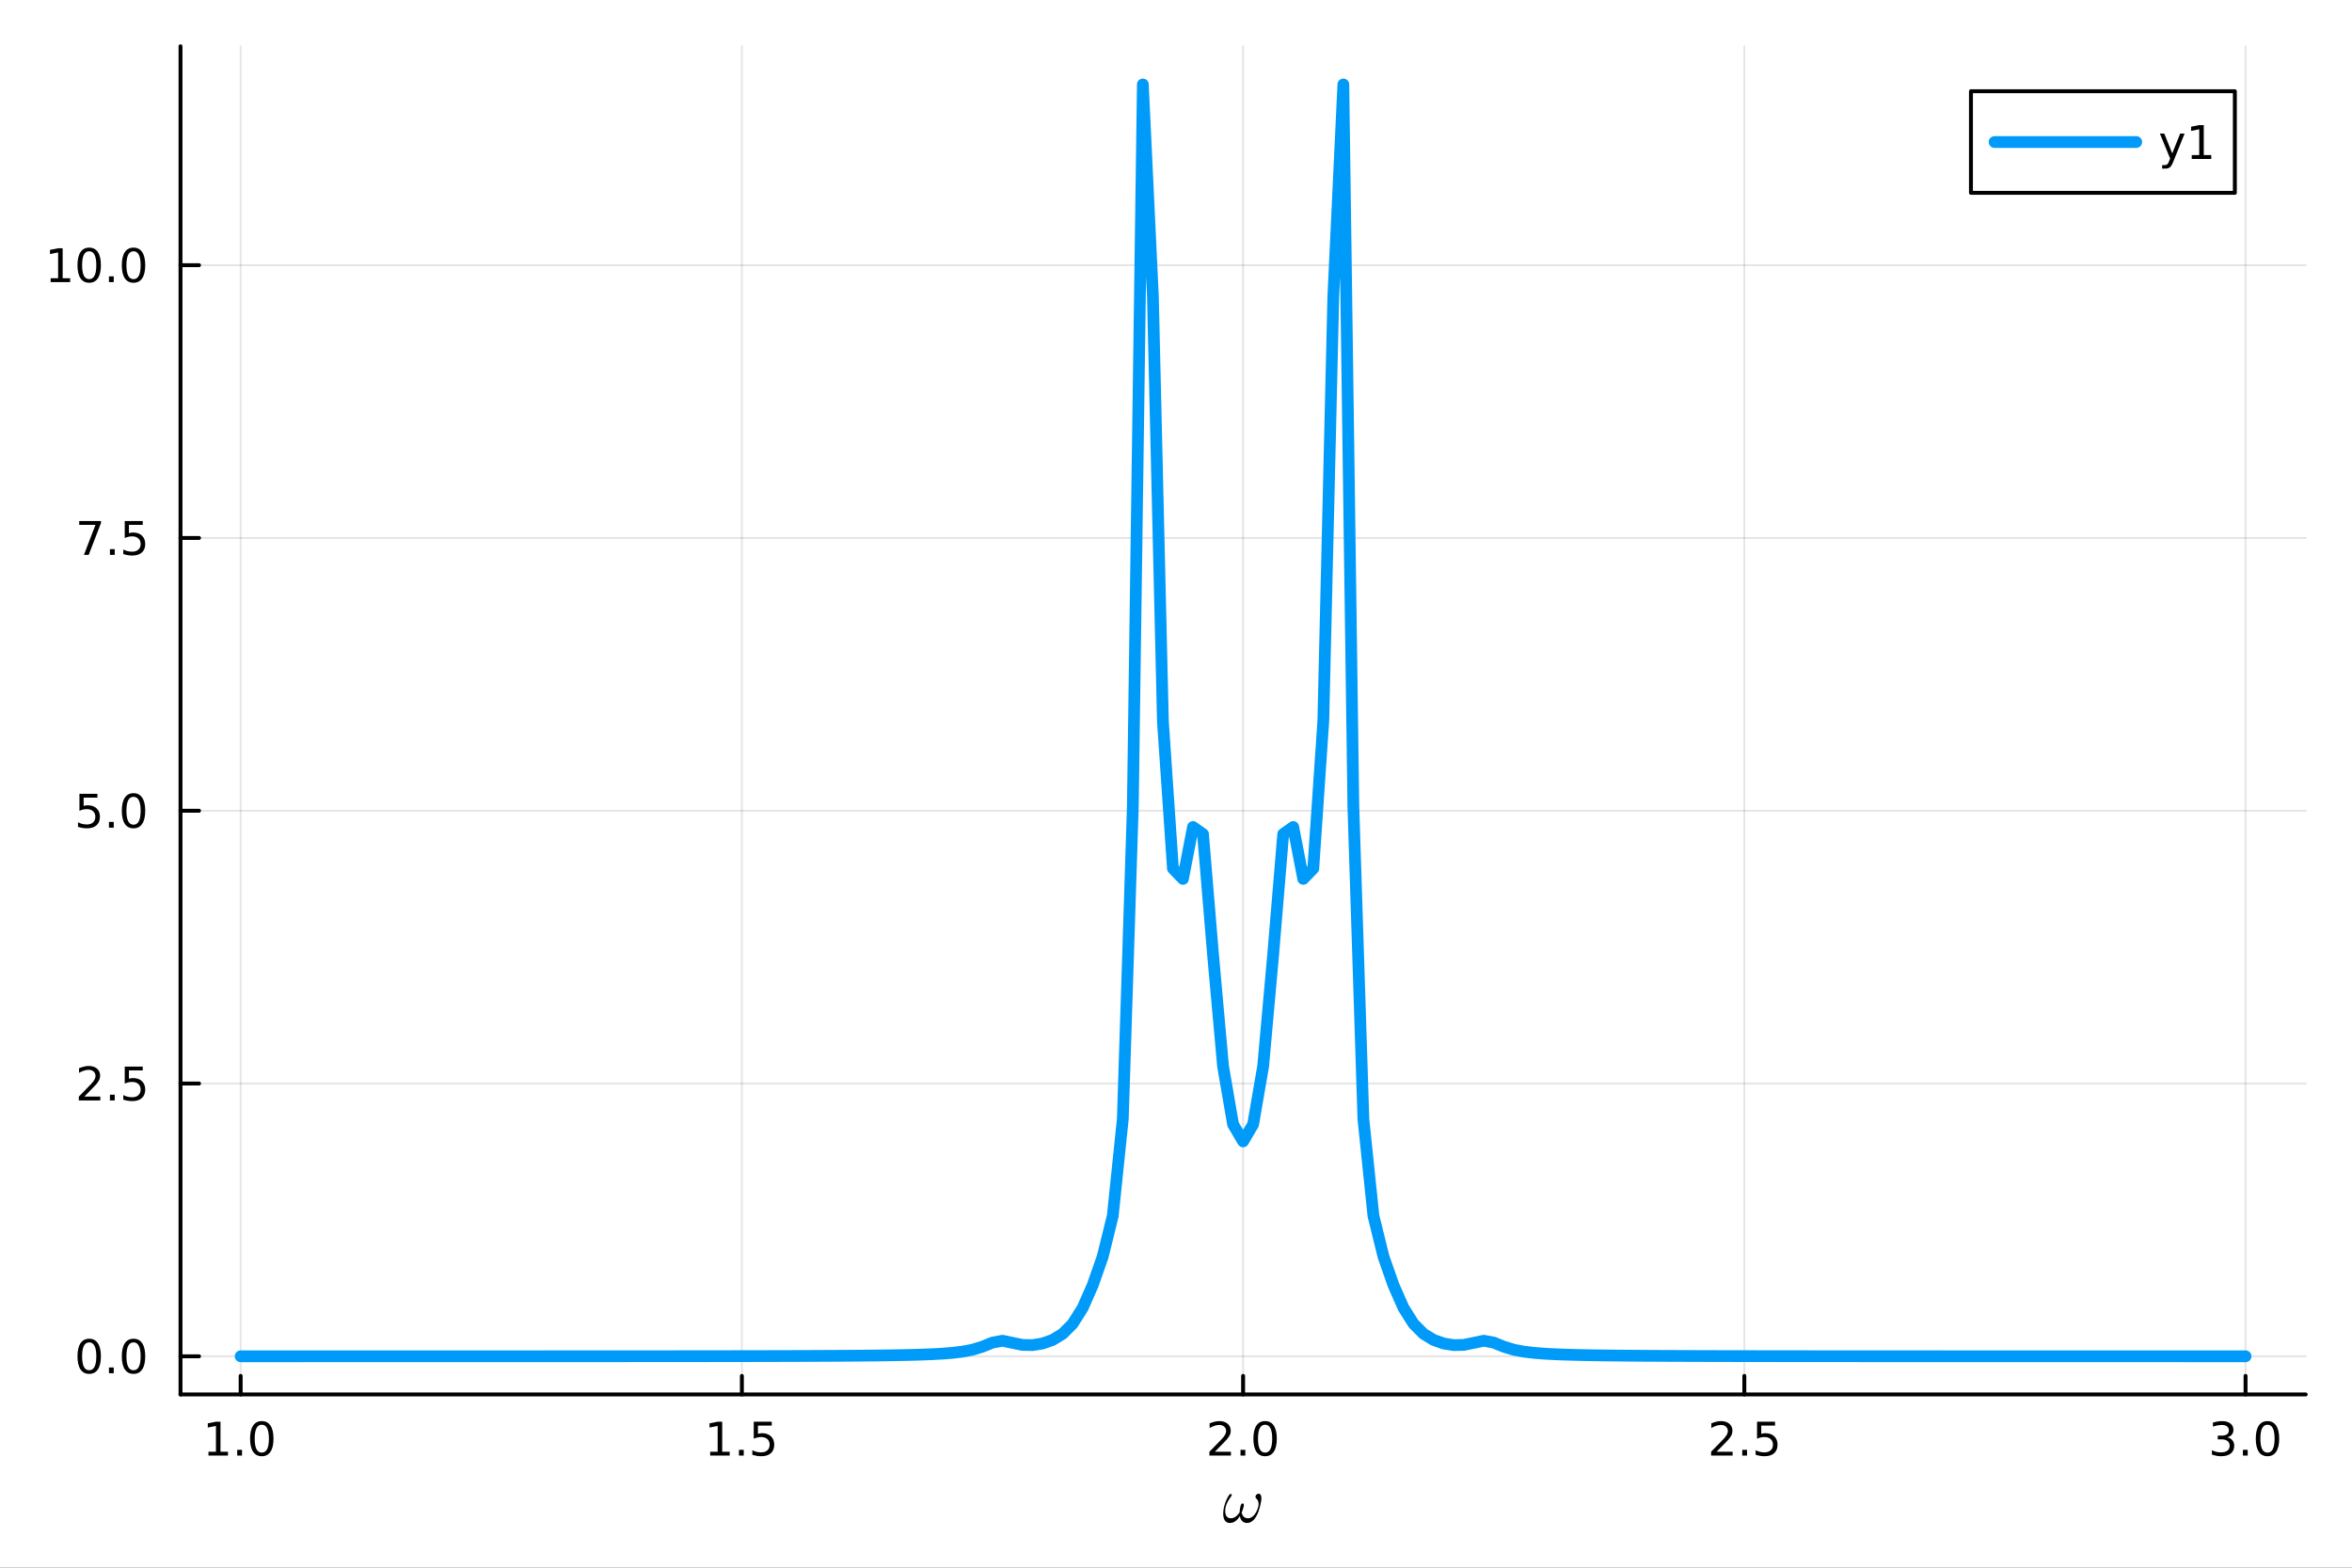 <?xml version="1.0" encoding="utf-8"?>
<svg xmlns="http://www.w3.org/2000/svg" xmlns:xlink="http://www.w3.org/1999/xlink" width="600" height="400" viewBox="0 0 2400 1600">
<rect x="0" y="0" width="2400" height="1600" fill="#333333" stroke="none"/>
<defs>
  <clipPath id="clip850">
    <rect x="0" y="0" width="2400" height="1600"/>
  </clipPath>
</defs>
<path clip-path="url(#clip850)" d="M0 1600 L2400 1600 L2400 0 L0 0  Z" fill="#ffffff" fill-rule="evenodd" fill-opacity="1"/>
<defs>
  <clipPath id="clip851">
    <rect x="480" y="0" width="1681" height="1600"/>
  </clipPath>
</defs>
<path clip-path="url(#clip850)" d="M184.191 1423.18 L2352.76 1423.18 L2352.76 47.244 L184.191 47.244  Z" fill="#ffffff" fill-rule="evenodd" fill-opacity="1"/>
<defs>
  <clipPath id="clip852">
    <rect x="184" y="47" width="2170" height="1377"/>
  </clipPath>
</defs>
<polyline clip-path="url(#clip852)" style="stroke:#000000; stroke-linecap:round; stroke-linejoin:round; stroke-width:2; stroke-opacity:0.1; fill:none" points="245.565,1423.18 245.565,47.244 "/>
<polyline clip-path="url(#clip852)" style="stroke:#000000; stroke-linecap:round; stroke-linejoin:round; stroke-width:2; stroke-opacity:0.1; fill:none" points="757.019,1423.18 757.019,47.244 "/>
<polyline clip-path="url(#clip852)" style="stroke:#000000; stroke-linecap:round; stroke-linejoin:round; stroke-width:2; stroke-opacity:0.1; fill:none" points="1268.47,1423.18 1268.47,47.244 "/>
<polyline clip-path="url(#clip852)" style="stroke:#000000; stroke-linecap:round; stroke-linejoin:round; stroke-width:2; stroke-opacity:0.1; fill:none" points="1779.93,1423.18 1779.93,47.244 "/>
<polyline clip-path="url(#clip852)" style="stroke:#000000; stroke-linecap:round; stroke-linejoin:round; stroke-width:2; stroke-opacity:0.1; fill:none" points="2291.38,1423.18 2291.38,47.244 "/>
<polyline clip-path="url(#clip850)" style="stroke:#000000; stroke-linecap:round; stroke-linejoin:round; stroke-width:4; stroke-opacity:1; fill:none" points="184.191,1423.18 2352.76,1423.18 "/>
<polyline clip-path="url(#clip850)" style="stroke:#000000; stroke-linecap:round; stroke-linejoin:round; stroke-width:4; stroke-opacity:1; fill:none" points="245.565,1423.18 245.565,1404.28 "/>
<polyline clip-path="url(#clip850)" style="stroke:#000000; stroke-linecap:round; stroke-linejoin:round; stroke-width:4; stroke-opacity:1; fill:none" points="757.019,1423.18 757.019,1404.28 "/>
<polyline clip-path="url(#clip850)" style="stroke:#000000; stroke-linecap:round; stroke-linejoin:round; stroke-width:4; stroke-opacity:1; fill:none" points="1268.47,1423.18 1268.47,1404.28 "/>
<polyline clip-path="url(#clip850)" style="stroke:#000000; stroke-linecap:round; stroke-linejoin:round; stroke-width:4; stroke-opacity:1; fill:none" points="1779.93,1423.18 1779.93,1404.28 "/>
<polyline clip-path="url(#clip850)" style="stroke:#000000; stroke-linecap:round; stroke-linejoin:round; stroke-width:4; stroke-opacity:1; fill:none" points="2291.38,1423.18 2291.38,1404.28 "/>
<path clip-path="url(#clip850)" d="M212.718 1481.64 L220.357 1481.64 L220.357 1455.28 L212.047 1456.95 L212.047 1452.69 L220.311 1451.02 L224.987 1451.02 L224.987 1481.64 L232.625 1481.64 L232.625 1485.58 L212.718 1485.58 L212.718 1481.64 Z" fill="#000000" fill-rule="nonzero" fill-opacity="1" /><path clip-path="url(#clip850)" d="M242.07 1479.7 L246.954 1479.7 L246.954 1485.58 L242.07 1485.58 L242.07 1479.7 Z" fill="#000000" fill-rule="nonzero" fill-opacity="1" /><path clip-path="url(#clip850)" d="M267.139 1454.1 Q263.528 1454.1 261.699 1457.66 Q259.894 1461.2 259.894 1468.33 Q259.894 1475.44 261.699 1479.01 Q263.528 1482.55 267.139 1482.55 Q270.773 1482.55 272.579 1479.01 Q274.408 1475.44 274.408 1468.33 Q274.408 1461.2 272.579 1457.66 Q270.773 1454.1 267.139 1454.1 M267.139 1450.39 Q272.949 1450.39 276.005 1455 Q279.084 1459.58 279.084 1468.33 Q279.084 1477.06 276.005 1481.67 Q272.949 1486.25 267.139 1486.25 Q261.329 1486.25 258.25 1481.67 Q255.195 1477.06 255.195 1468.33 Q255.195 1459.58 258.25 1455 Q261.329 1450.39 267.139 1450.39 Z" fill="#000000" fill-rule="nonzero" fill-opacity="1" /><path clip-path="url(#clip850)" d="M724.67 1481.64 L732.309 1481.64 L732.309 1455.28 L723.999 1456.95 L723.999 1452.69 L732.262 1451.02 L736.938 1451.02 L736.938 1481.64 L744.577 1481.64 L744.577 1485.58 L724.67 1485.58 L724.67 1481.64 Z" fill="#000000" fill-rule="nonzero" fill-opacity="1" /><path clip-path="url(#clip850)" d="M754.022 1479.7 L758.906 1479.7 L758.906 1485.58 L754.022 1485.58 L754.022 1479.7 Z" fill="#000000" fill-rule="nonzero" fill-opacity="1" /><path clip-path="url(#clip850)" d="M769.137 1451.02 L787.494 1451.02 L787.494 1454.96 L773.42 1454.96 L773.42 1463.43 Q774.438 1463.08 775.457 1462.92 Q776.475 1462.73 777.494 1462.73 Q783.281 1462.73 786.66 1465.9 Q790.04 1469.08 790.04 1474.49 Q790.04 1480.07 786.568 1483.17 Q783.095 1486.25 776.776 1486.25 Q774.6 1486.25 772.332 1485.88 Q770.086 1485.51 767.679 1484.77 L767.679 1480.07 Q769.762 1481.2 771.984 1481.76 Q774.207 1482.32 776.683 1482.32 Q780.688 1482.32 783.026 1480.21 Q785.364 1478.1 785.364 1474.49 Q785.364 1470.88 783.026 1468.77 Q780.688 1466.67 776.683 1466.67 Q774.808 1466.67 772.933 1467.08 Q771.082 1467.5 769.137 1468.38 L769.137 1451.02 Z" fill="#000000" fill-rule="nonzero" fill-opacity="1" /><path clip-path="url(#clip850)" d="M1239.71 1481.64 L1256.03 1481.64 L1256.03 1485.58 L1234.09 1485.58 L1234.09 1481.64 Q1236.75 1478.89 1241.33 1474.26 Q1245.94 1469.61 1247.12 1468.27 Q1249.36 1465.74 1250.24 1464.01 Q1251.15 1462.25 1251.15 1460.56 Q1251.15 1457.8 1249.2 1456.07 Q1247.28 1454.33 1244.18 1454.33 Q1241.98 1454.33 1239.53 1455.09 Q1237.1 1455.86 1234.32 1457.41 L1234.32 1452.69 Q1237.14 1451.55 1239.6 1450.97 Q1242.05 1450.39 1244.09 1450.39 Q1249.46 1450.39 1252.65 1453.08 Q1255.85 1455.77 1255.85 1460.26 Q1255.85 1462.39 1255.04 1464.31 Q1254.25 1466.2 1252.14 1468.8 Q1251.56 1469.47 1248.46 1472.69 Q1245.36 1475.88 1239.71 1481.64 Z" fill="#000000" fill-rule="nonzero" fill-opacity="1" /><path clip-path="url(#clip850)" d="M1265.85 1479.7 L1270.73 1479.7 L1270.73 1485.58 L1265.85 1485.58 L1265.85 1479.7 Z" fill="#000000" fill-rule="nonzero" fill-opacity="1" /><path clip-path="url(#clip850)" d="M1290.92 1454.1 Q1287.3 1454.1 1285.48 1457.66 Q1283.67 1461.2 1283.67 1468.33 Q1283.67 1475.44 1285.48 1479.01 Q1287.3 1482.55 1290.92 1482.55 Q1294.55 1482.55 1296.36 1479.01 Q1298.18 1475.44 1298.18 1468.33 Q1298.18 1461.2 1296.36 1457.66 Q1294.55 1454.1 1290.92 1454.1 M1290.92 1450.39 Q1296.73 1450.39 1299.78 1455 Q1302.86 1459.58 1302.86 1468.33 Q1302.86 1477.06 1299.78 1481.67 Q1296.73 1486.25 1290.92 1486.25 Q1285.11 1486.25 1282.03 1481.67 Q1278.97 1477.06 1278.97 1468.33 Q1278.97 1459.58 1282.03 1455 Q1285.11 1450.39 1290.92 1450.39 Z" fill="#000000" fill-rule="nonzero" fill-opacity="1" /><path clip-path="url(#clip850)" d="M1751.66 1481.64 L1767.98 1481.64 L1767.98 1485.58 L1746.04 1485.58 L1746.04 1481.64 Q1748.7 1478.89 1753.28 1474.26 Q1757.89 1469.61 1759.07 1468.27 Q1761.32 1465.74 1762.2 1464.01 Q1763.1 1462.25 1763.1 1460.56 Q1763.1 1457.8 1761.15 1456.07 Q1759.23 1454.33 1756.13 1454.33 Q1753.93 1454.33 1751.48 1455.09 Q1749.05 1455.86 1746.27 1457.41 L1746.27 1452.69 Q1749.09 1451.55 1751.55 1450.97 Q1754 1450.39 1756.04 1450.39 Q1761.41 1450.39 1764.6 1453.08 Q1767.8 1455.77 1767.8 1460.26 Q1767.8 1462.39 1766.99 1464.31 Q1766.2 1466.2 1764.09 1468.8 Q1763.52 1469.47 1760.41 1472.69 Q1757.31 1475.88 1751.66 1481.64 Z" fill="#000000" fill-rule="nonzero" fill-opacity="1" /><path clip-path="url(#clip850)" d="M1777.8 1479.7 L1782.68 1479.7 L1782.68 1485.58 L1777.8 1485.58 L1777.8 1479.7 Z" fill="#000000" fill-rule="nonzero" fill-opacity="1" /><path clip-path="url(#clip850)" d="M1792.91 1451.02 L1811.27 1451.02 L1811.27 1454.96 L1797.2 1454.96 L1797.2 1463.43 Q1798.21 1463.08 1799.23 1462.92 Q1800.25 1462.73 1801.27 1462.73 Q1807.06 1462.73 1810.44 1465.9 Q1813.82 1469.08 1813.82 1474.49 Q1813.82 1480.07 1810.34 1483.17 Q1806.87 1486.25 1800.55 1486.25 Q1798.38 1486.25 1796.11 1485.88 Q1793.86 1485.51 1791.46 1484.77 L1791.46 1480.07 Q1793.54 1481.2 1795.76 1481.76 Q1797.98 1482.32 1800.46 1482.32 Q1804.46 1482.32 1806.8 1480.21 Q1809.14 1478.1 1809.14 1474.49 Q1809.14 1470.88 1806.8 1468.77 Q1804.46 1466.67 1800.46 1466.67 Q1798.58 1466.67 1796.71 1467.08 Q1794.86 1467.5 1792.91 1468.38 L1792.91 1451.02 Z" fill="#000000" fill-rule="nonzero" fill-opacity="1" /><path clip-path="url(#clip850)" d="M2272.69 1466.95 Q2276.05 1467.66 2277.92 1469.93 Q2279.82 1472.2 2279.82 1475.53 Q2279.82 1480.65 2276.3 1483.45 Q2272.78 1486.25 2266.3 1486.25 Q2264.12 1486.25 2261.81 1485.81 Q2259.52 1485.39 2257.06 1484.54 L2257.06 1480.02 Q2259.01 1481.16 2261.32 1481.74 Q2263.64 1482.32 2266.16 1482.32 Q2270.56 1482.32 2272.85 1480.58 Q2275.17 1478.84 2275.17 1475.53 Q2275.17 1472.48 2273.01 1470.77 Q2270.88 1469.03 2267.06 1469.03 L2263.04 1469.03 L2263.04 1465.19 L2267.25 1465.19 Q2270.7 1465.19 2272.53 1463.82 Q2274.36 1462.43 2274.36 1459.84 Q2274.36 1457.18 2272.46 1455.77 Q2270.58 1454.33 2267.06 1454.33 Q2265.14 1454.33 2262.94 1454.75 Q2260.75 1455.16 2258.11 1456.04 L2258.11 1451.88 Q2260.77 1451.14 2263.08 1450.77 Q2265.42 1450.39 2267.48 1450.39 Q2272.81 1450.39 2275.91 1452.83 Q2279.01 1455.23 2279.01 1459.35 Q2279.01 1462.22 2277.37 1464.21 Q2275.72 1466.18 2272.69 1466.95 Z" fill="#000000" fill-rule="nonzero" fill-opacity="1" /><path clip-path="url(#clip850)" d="M2288.68 1479.7 L2293.57 1479.7 L2293.57 1485.58 L2288.68 1485.58 L2288.68 1479.7 Z" fill="#000000" fill-rule="nonzero" fill-opacity="1" /><path clip-path="url(#clip850)" d="M2313.75 1454.1 Q2310.14 1454.1 2308.31 1457.66 Q2306.51 1461.2 2306.51 1468.33 Q2306.51 1475.44 2308.31 1479.01 Q2310.14 1482.55 2313.75 1482.55 Q2317.39 1482.55 2319.19 1479.01 Q2321.02 1475.44 2321.02 1468.33 Q2321.02 1461.2 2319.19 1457.66 Q2317.39 1454.1 2313.75 1454.1 M2313.75 1450.39 Q2319.56 1450.39 2322.62 1455 Q2325.7 1459.58 2325.7 1468.33 Q2325.7 1477.06 2322.62 1481.67 Q2319.56 1486.25 2313.75 1486.25 Q2307.94 1486.25 2304.87 1481.67 Q2301.81 1477.06 2301.81 1468.33 Q2301.81 1459.58 2304.87 1455 Q2307.94 1450.39 2313.75 1450.39 Z" fill="#000000" fill-rule="nonzero" fill-opacity="1" /><path clip-path="url(#clip850)" d="M1287.14 1529.06 Q1287.14 1532.06 1285.63 1537.85 Q1285.01 1540.37 1284.18 1542.65 Q1283.37 1544.91 1282.18 1547.1 Q1280.99 1549.29 1279.6 1550.86 Q1278.22 1552.41 1276.41 1553.38 Q1274.61 1554.34 1272.61 1554.34 Q1269.46 1554.34 1267.59 1552.47 Q1265.75 1550.57 1265.17 1547.32 Q1260.86 1554.34 1255.09 1554.34 Q1251.52 1554.34 1249.84 1551.8 Q1248.17 1549.22 1248.17 1544.91 Q1248.17 1541.27 1249.14 1537.5 Q1250.97 1530.35 1254.55 1525.36 Q1255.03 1524.78 1255.74 1524.78 Q1256.16 1524.78 1256.35 1524.91 Q1256.93 1525.26 1256.93 1525.84 Q1256.93 1526.26 1256.61 1526.68 Q1254.35 1529.8 1252.87 1532.48 Q1251.39 1535.15 1250.71 1537.85 Q1250.2 1540.17 1250.2 1542.14 Q1250.2 1545.45 1251.62 1547.52 Q1253.07 1549.58 1255.93 1549.58 Q1258.57 1549.58 1260.89 1547.93 Q1263.21 1546.26 1264.92 1543.46 Q1265.01 1540.4 1265.75 1537.5 Q1266.43 1534.41 1268.01 1534.41 Q1269.26 1534.41 1269.26 1536.11 Q1269.26 1536.69 1269.01 1537.85 Q1268.3 1540.91 1267.01 1543.65 Q1267.46 1546.32 1269.14 1547.97 Q1270.81 1549.58 1273.48 1549.58 Q1275.96 1549.58 1278.15 1547.77 Q1280.38 1545.97 1281.79 1543.33 Q1283.24 1540.66 1284.05 1537.5 Q1284.3 1536.44 1284.3 1535.08 Q1284.3 1531.48 1281.79 1529.25 Q1281.08 1528.55 1281.08 1527.61 Q1281.08 1526.52 1281.99 1525.52 Q1283.05 1524.46 1284.3 1524.46 Q1285.24 1524.46 1285.82 1525.04 Q1287.14 1526.19 1287.14 1529.06 Z" fill="#000000" fill-rule="nonzero" fill-opacity="1" /><polyline clip-path="url(#clip852)" style="stroke:#000000; stroke-linecap:round; stroke-linejoin:round; stroke-width:2; stroke-opacity:0.1; fill:none" points="184.191,1384.25 2352.76,1384.25 "/>
<polyline clip-path="url(#clip852)" style="stroke:#000000; stroke-linecap:round; stroke-linejoin:round; stroke-width:2; stroke-opacity:0.1; fill:none" points="184.191,1105.85 2352.76,1105.85 "/>
<polyline clip-path="url(#clip852)" style="stroke:#000000; stroke-linecap:round; stroke-linejoin:round; stroke-width:2; stroke-opacity:0.1; fill:none" points="184.191,827.447 2352.76,827.447 "/>
<polyline clip-path="url(#clip852)" style="stroke:#000000; stroke-linecap:round; stroke-linejoin:round; stroke-width:2; stroke-opacity:0.1; fill:none" points="184.191,549.047 2352.76,549.047 "/>
<polyline clip-path="url(#clip852)" style="stroke:#000000; stroke-linecap:round; stroke-linejoin:round; stroke-width:2; stroke-opacity:0.1; fill:none" points="184.191,270.647 2352.76,270.647 "/>
<polyline clip-path="url(#clip850)" style="stroke:#000000; stroke-linecap:round; stroke-linejoin:round; stroke-width:4; stroke-opacity:1; fill:none" points="184.191,1423.18 184.191,47.244 "/>
<polyline clip-path="url(#clip850)" style="stroke:#000000; stroke-linecap:round; stroke-linejoin:round; stroke-width:4; stroke-opacity:1; fill:none" points="184.191,1384.25 203.088,1384.25 "/>
<polyline clip-path="url(#clip850)" style="stroke:#000000; stroke-linecap:round; stroke-linejoin:round; stroke-width:4; stroke-opacity:1; fill:none" points="184.191,1105.85 203.088,1105.85 "/>
<polyline clip-path="url(#clip850)" style="stroke:#000000; stroke-linecap:round; stroke-linejoin:round; stroke-width:4; stroke-opacity:1; fill:none" points="184.191,827.447 203.088,827.447 "/>
<polyline clip-path="url(#clip850)" style="stroke:#000000; stroke-linecap:round; stroke-linejoin:round; stroke-width:4; stroke-opacity:1; fill:none" points="184.191,549.047 203.088,549.047 "/>
<polyline clip-path="url(#clip850)" style="stroke:#000000; stroke-linecap:round; stroke-linejoin:round; stroke-width:4; stroke-opacity:1; fill:none" points="184.191,270.647 203.088,270.647 "/>
<path clip-path="url(#clip850)" d="M91.015 1370.05 Q87.404 1370.05 85.575 1373.61 Q83.77 1377.15 83.77 1384.28 Q83.77 1391.39 85.575 1394.95 Q87.404 1398.5 91.015 1398.5 Q94.649 1398.5 96.455 1394.95 Q98.284 1391.39 98.284 1384.28 Q98.284 1377.15 96.455 1373.61 Q94.649 1370.05 91.015 1370.05 M91.015 1366.34 Q96.825 1366.34 99.881 1370.95 Q102.959 1375.53 102.959 1384.28 Q102.959 1393.01 99.881 1397.62 Q96.825 1402.2 91.015 1402.2 Q85.205 1402.2 82.126 1397.62 Q79.071 1393.01 79.071 1384.28 Q79.071 1375.53 82.126 1370.95 Q85.205 1366.34 91.015 1366.34 Z" fill="#000000" fill-rule="nonzero" fill-opacity="1" /><path clip-path="url(#clip850)" d="M111.177 1395.65 L116.061 1395.65 L116.061 1401.53 L111.177 1401.53 L111.177 1395.65 Z" fill="#000000" fill-rule="nonzero" fill-opacity="1" /><path clip-path="url(#clip850)" d="M136.246 1370.05 Q132.635 1370.05 130.807 1373.61 Q129.001 1377.15 129.001 1384.28 Q129.001 1391.39 130.807 1394.95 Q132.635 1398.5 136.246 1398.5 Q139.881 1398.5 141.686 1394.95 Q143.515 1391.39 143.515 1384.28 Q143.515 1377.15 141.686 1373.61 Q139.881 1370.05 136.246 1370.05 M136.246 1366.34 Q142.056 1366.34 145.112 1370.95 Q148.191 1375.53 148.191 1384.28 Q148.191 1393.01 145.112 1397.62 Q142.056 1402.2 136.246 1402.2 Q130.436 1402.2 127.357 1397.62 Q124.302 1393.01 124.302 1384.28 Q124.302 1375.53 127.357 1370.95 Q130.436 1366.34 136.246 1366.34 Z" fill="#000000" fill-rule="nonzero" fill-opacity="1" /><path clip-path="url(#clip850)" d="M86.038 1119.19 L102.358 1119.19 L102.358 1123.13 L80.413 1123.13 L80.413 1119.19 Q83.075 1116.44 87.659 1111.81 Q92.265 1107.16 93.446 1105.81 Q95.691 1103.29 96.571 1101.55 Q97.473 1099.79 97.473 1098.1 Q97.473 1095.35 95.529 1093.61 Q93.608 1091.88 90.506 1091.88 Q88.307 1091.88 85.853 1092.64 Q83.422 1093.41 80.645 1094.96 L80.645 1090.23 Q83.469 1089.1 85.922 1088.52 Q88.376 1087.94 90.413 1087.94 Q95.784 1087.94 98.978 1090.63 Q102.172 1093.31 102.172 1097.8 Q102.172 1099.93 101.362 1101.85 Q100.575 1103.75 98.469 1106.35 Q97.89 1107.02 94.788 1110.23 Q91.686 1113.43 86.038 1119.19 Z" fill="#000000" fill-rule="nonzero" fill-opacity="1" /><path clip-path="url(#clip850)" d="M112.172 1117.25 L117.057 1117.25 L117.057 1123.13 L112.172 1123.13 L112.172 1117.25 Z" fill="#000000" fill-rule="nonzero" fill-opacity="1" /><path clip-path="url(#clip850)" d="M127.288 1088.57 L145.644 1088.57 L145.644 1092.5 L131.57 1092.5 L131.57 1100.97 Q132.589 1100.63 133.607 1100.47 Q134.626 1100.28 135.644 1100.28 Q141.431 1100.28 144.811 1103.45 Q148.191 1106.62 148.191 1112.04 Q148.191 1117.62 144.718 1120.72 Q141.246 1123.8 134.927 1123.8 Q132.751 1123.8 130.482 1123.43 Q128.237 1123.06 125.83 1122.32 L125.83 1117.62 Q127.913 1118.75 130.135 1119.31 Q132.357 1119.86 134.834 1119.86 Q138.839 1119.86 141.177 1117.76 Q143.515 1115.65 143.515 1112.04 Q143.515 1108.43 141.177 1106.32 Q138.839 1104.22 134.834 1104.22 Q132.959 1104.22 131.084 1104.63 Q129.232 1105.05 127.288 1105.93 L127.288 1088.57 Z" fill="#000000" fill-rule="nonzero" fill-opacity="1" /><path clip-path="url(#clip850)" d="M81.061 810.167 L99.418 810.167 L99.418 814.102 L85.344 814.102 L85.344 822.575 Q86.362 822.227 87.381 822.065 Q88.399 821.88 89.418 821.88 Q95.205 821.88 98.585 825.051 Q101.964 828.223 101.964 833.639 Q101.964 839.218 98.492 842.32 Q95.02 845.399 88.7 845.399 Q86.524 845.399 84.256 845.028 Q82.01 844.658 79.603 843.917 L79.603 839.218 Q81.686 840.352 83.909 840.908 Q86.131 841.463 88.608 841.463 Q92.612 841.463 94.95 839.357 Q97.288 837.25 97.288 833.639 Q97.288 830.028 94.95 827.922 Q92.612 825.815 88.608 825.815 Q86.733 825.815 84.858 826.232 Q83.006 826.649 81.061 827.528 L81.061 810.167 Z" fill="#000000" fill-rule="nonzero" fill-opacity="1" /><path clip-path="url(#clip850)" d="M111.177 838.848 L116.061 838.848 L116.061 844.727 L111.177 844.727 L111.177 838.848 Z" fill="#000000" fill-rule="nonzero" fill-opacity="1" /><path clip-path="url(#clip850)" d="M136.246 813.246 Q132.635 813.246 130.807 816.811 Q129.001 820.352 129.001 827.482 Q129.001 834.588 130.807 838.153 Q132.635 841.695 136.246 841.695 Q139.881 841.695 141.686 838.153 Q143.515 834.588 143.515 827.482 Q143.515 820.352 141.686 816.811 Q139.881 813.246 136.246 813.246 M136.246 809.542 Q142.056 809.542 145.112 814.149 Q148.191 818.732 148.191 827.482 Q148.191 836.209 145.112 840.815 Q142.056 845.399 136.246 845.399 Q130.436 845.399 127.357 840.815 Q124.302 836.209 124.302 827.482 Q124.302 818.732 127.357 814.149 Q130.436 809.542 136.246 809.542 Z" fill="#000000" fill-rule="nonzero" fill-opacity="1" /><path clip-path="url(#clip850)" d="M80.83 531.767 L103.052 531.767 L103.052 533.758 L90.506 566.327 L85.622 566.327 L97.427 535.702 L80.83 535.702 L80.83 531.767 Z" fill="#000000" fill-rule="nonzero" fill-opacity="1" /><path clip-path="url(#clip850)" d="M112.172 560.447 L117.057 560.447 L117.057 566.327 L112.172 566.327 L112.172 560.447 Z" fill="#000000" fill-rule="nonzero" fill-opacity="1" /><path clip-path="url(#clip850)" d="M127.288 531.767 L145.644 531.767 L145.644 535.702 L131.57 535.702 L131.57 544.174 Q132.589 543.827 133.607 543.665 Q134.626 543.48 135.644 543.48 Q141.431 543.48 144.811 546.651 Q148.191 549.822 148.191 555.239 Q148.191 560.818 144.718 563.92 Q141.246 566.998 134.927 566.998 Q132.751 566.998 130.482 566.628 Q128.237 566.257 125.83 565.517 L125.83 560.818 Q127.913 561.952 130.135 562.507 Q132.357 563.063 134.834 563.063 Q138.839 563.063 141.177 560.957 Q143.515 558.85 143.515 555.239 Q143.515 551.628 141.177 549.521 Q138.839 547.415 134.834 547.415 Q132.959 547.415 131.084 547.832 Q129.232 548.248 127.288 549.128 L127.288 531.767 Z" fill="#000000" fill-rule="nonzero" fill-opacity="1" /><path clip-path="url(#clip850)" d="M51.663 283.991 L59.302 283.991 L59.302 257.626 L50.992 259.292 L50.992 255.033 L59.256 253.367 L63.932 253.367 L63.932 283.991 L71.571 283.991 L71.571 287.927 L51.663 287.927 L51.663 283.991 Z" fill="#000000" fill-rule="nonzero" fill-opacity="1" /><path clip-path="url(#clip850)" d="M91.015 256.445 Q87.404 256.445 85.575 260.01 Q83.77 263.552 83.77 270.681 Q83.77 277.788 85.575 281.353 Q87.404 284.894 91.015 284.894 Q94.649 284.894 96.455 281.353 Q98.284 277.788 98.284 270.681 Q98.284 263.552 96.455 260.01 Q94.649 256.445 91.015 256.445 M91.015 252.742 Q96.825 252.742 99.881 257.348 Q102.959 261.931 102.959 270.681 Q102.959 279.408 99.881 284.015 Q96.825 288.598 91.015 288.598 Q85.205 288.598 82.126 284.015 Q79.071 279.408 79.071 270.681 Q79.071 261.931 82.126 257.348 Q85.205 252.742 91.015 252.742 Z" fill="#000000" fill-rule="nonzero" fill-opacity="1" /><path clip-path="url(#clip850)" d="M111.177 282.047 L116.061 282.047 L116.061 287.927 L111.177 287.927 L111.177 282.047 Z" fill="#000000" fill-rule="nonzero" fill-opacity="1" /><path clip-path="url(#clip850)" d="M136.246 256.445 Q132.635 256.445 130.807 260.01 Q129.001 263.552 129.001 270.681 Q129.001 277.788 130.807 281.353 Q132.635 284.894 136.246 284.894 Q139.881 284.894 141.686 281.353 Q143.515 277.788 143.515 270.681 Q143.515 263.552 141.686 260.01 Q139.881 256.445 136.246 256.445 M136.246 252.742 Q142.056 252.742 145.112 257.348 Q148.191 261.931 148.191 270.681 Q148.191 279.408 145.112 284.015 Q142.056 288.598 136.246 288.598 Q130.436 288.598 127.357 284.015 Q124.302 279.408 124.302 270.681 Q124.302 261.931 127.357 257.348 Q130.436 252.742 136.246 252.742 Z" fill="#000000" fill-rule="nonzero" fill-opacity="1" /><polyline clip-path="url(#clip852)" style="stroke:#009af9; stroke-linecap:round; stroke-linejoin:round; stroke-width:12; stroke-opacity:1; fill:none" points="245.565,1384.24 255.794,1384.24 266.023,1384.24 276.252,1384.24 286.481,1384.24 296.711,1384.24 306.94,1384.24 317.169,1384.23 327.398,1384.23 337.627,1384.23 347.856,1384.23 358.085,1384.23 368.314,1384.23 378.543,1384.23 388.772,1384.23 399.001,1384.23 409.23,1384.23 419.46,1384.23 429.689,1384.23 439.918,1384.22 450.147,1384.22 460.376,1384.22 470.605,1384.22 480.834,1384.22 491.063,1384.22 501.292,1384.22 511.521,1384.21 521.75,1384.21 531.979,1384.21 542.209,1384.21 552.438,1384.21 562.667,1384.2 572.896,1384.2 583.125,1384.2 593.354,1384.19 603.583,1384.19 613.812,1384.19 624.041,1384.18 634.27,1384.18 644.499,1384.17 654.728,1384.17 664.957,1384.16 675.187,1384.15 685.416,1384.15 695.645,1384.14 705.874,1384.13 716.103,1384.12 726.332,1384.11 736.561,1384.1 746.79,1384.08 757.019,1384.07 767.248,1384.05 777.477,1384.03 787.706,1384.01 797.936,1383.98 808.165,1383.95 818.394,1383.92 828.623,1383.88 838.852,1383.84 849.081,1383.79 859.31,1383.73 869.539,1383.66 879.768,1383.58 889.997,1383.48 900.226,1383.36 910.455,1383.22 920.685,1383.03 930.914,1382.8 941.143,1382.5 951.372,1382.09 961.601,1381.54 971.83,1380.73 982.059,1379.51 992.288,1377.56 1002.52,1374.42 1012.75,1370.27 1022.98,1368.37 1033.2,1370.55 1043.43,1372.64 1053.66,1372.82 1063.89,1371.16 1074.12,1367.55 1084.35,1361.29 1094.58,1351.02 1104.81,1334.82 1115.04,1311.58 1125.27,1282.38 1135.5,1240.76 1145.72,1142.11 1155.95,823.275 1166.18,86.186 1176.41,302.247 1186.64,736.025 1196.87,886.458 1207.1,897 1217.33,844.049 1227.56,851.271 1237.79,974.206 1248.02,1088.19 1258.24,1147.53 1268.47,1164.92 1278.7,1147.53 1288.93,1088.19 1299.16,974.206 1309.39,851.271 1319.62,844.049 1329.85,897 1340.08,886.458 1350.31,736.025 1360.54,302.247 1370.76,86.186 1380.99,823.275 1391.22,1142.11 1401.45,1240.76 1411.68,1282.38 1421.91,1311.58 1432.14,1334.82 1442.37,1351.02 1452.6,1361.29 1462.83,1367.55 1473.05,1371.16 1483.28,1372.82 1493.51,1372.64 1503.74,1370.55 1513.97,1368.37 1524.2,1370.27 1534.43,1374.42 1544.66,1377.56 1554.89,1379.51 1565.12,1380.73 1575.35,1381.54 1585.57,1382.09 1595.8,1382.5 1606.03,1382.8 1616.26,1383.03 1626.49,1383.22 1636.72,1383.36 1646.95,1383.48 1657.18,1383.58 1667.41,1383.66 1677.64,1383.73 1687.87,1383.79 1698.09,1383.84 1708.32,1383.88 1718.55,1383.92 1728.78,1383.95 1739.01,1383.98 1749.24,1384.01 1759.47,1384.03 1769.7,1384.05 1779.93,1384.07 1790.16,1384.08 1800.39,1384.1 1810.61,1384.11 1820.84,1384.12 1831.07,1384.13 1841.3,1384.14 1851.53,1384.15 1861.76,1384.15 1871.99,1384.16 1882.22,1384.17 1892.45,1384.17 1902.68,1384.18 1912.91,1384.18 1923.13,1384.19 1933.36,1384.19 1943.59,1384.19 1953.82,1384.2 1964.05,1384.2 1974.28,1384.2 1984.51,1384.21 1994.74,1384.21 2004.97,1384.21 2015.2,1384.21 2025.43,1384.21 2035.65,1384.22 2045.88,1384.22 2056.11,1384.22 2066.34,1384.22 2076.57,1384.22 2086.8,1384.22 2097.03,1384.22 2107.26,1384.23 2117.49,1384.23 2127.72,1384.23 2137.95,1384.23 2148.17,1384.23 2158.4,1384.23 2168.63,1384.23 2178.86,1384.23 2189.09,1384.23 2199.32,1384.23 2209.55,1384.23 2219.78,1384.23 2230.01,1384.24 2240.24,1384.24 2250.47,1384.24 2260.69,1384.24 2270.92,1384.24 2281.15,1384.24 2291.38,1384.24 "/>
<path clip-path="url(#clip850)" d="M2011.18 196.789 L2280.47 196.789 L2280.47 93.109 L2011.18 93.109  Z" fill="#ffffff" fill-rule="evenodd" fill-opacity="1"/>
<polyline clip-path="url(#clip850)" style="stroke:#000000; stroke-linecap:round; stroke-linejoin:round; stroke-width:4; stroke-opacity:1; fill:none" points="2011.18,196.789 2280.47,196.789 2280.47,93.109 2011.18,93.109 2011.18,196.789 "/>
<polyline clip-path="url(#clip850)" style="stroke:#009af9; stroke-linecap:round; stroke-linejoin:round; stroke-width:12; stroke-opacity:1; fill:none" points="2035.28,144.949 2179.85,144.949 "/>
<path clip-path="url(#clip850)" d="M2217.79 164.636 Q2215.98 169.266 2214.27 170.678 Q2212.56 172.09 2209.69 172.09 L2206.28 172.09 L2206.28 168.525 L2208.78 168.525 Q2210.54 168.525 2211.51 167.692 Q2212.49 166.858 2213.67 163.756 L2214.43 161.812 L2203.94 136.303 L2208.46 136.303 L2216.56 156.581 L2224.66 136.303 L2229.18 136.303 L2217.79 164.636 Z" fill="#000000" fill-rule="nonzero" fill-opacity="1" /><path clip-path="url(#clip850)" d="M2236.47 158.293 L2244.11 158.293 L2244.11 131.928 L2235.8 133.595 L2235.8 129.335 L2244.06 127.669 L2248.74 127.669 L2248.74 158.293 L2256.38 158.293 L2256.38 162.229 L2236.47 162.229 L2236.47 158.293 Z" fill="#000000" fill-rule="nonzero" fill-opacity="1" /></svg>
